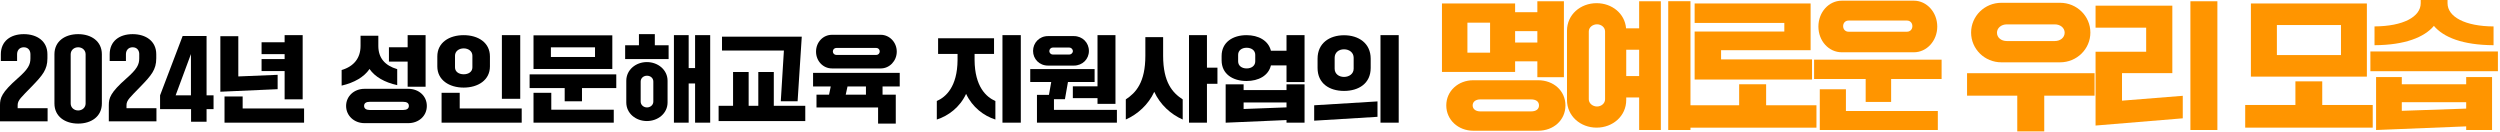 <svg width="834" height="44" viewBox="0 0 834 44" fill="none" xmlns="http://www.w3.org/2000/svg">
<path d="M10.15 18.1C10.15 16.78 9.36 15.77 7.94 15.77C6.52 15.77 5.7 16.78 5.7 18.1V20.34H0.28V18.1C0.28 13.75 3.5 11.39 7.94 11.39C12.38 11.39 15.82 13.75 15.82 18.1V19.46C15.82 23.24 14.18 25.13 10.62 28.82C7.06 32.51 5.89 33.39 5.89 35.09V36.1H15.88V40.48H0V35.09C0 32.69 0.5 30.9 5.86 26.17C9.42 23.05 10.15 21.57 10.15 19.46V18.1Z" fill="black"/>
<path d="M18.16 18.1C18.16 13.75 21.69 11.39 26.07 11.39C30.45 11.39 33.98 13.75 33.98 18.1V34.52C33.98 38.87 30.45 41.23 26.07 41.23C21.69 41.23 18.16 38.87 18.16 34.52V18.1ZM23.58 34.52C23.58 35.84 24.65 36.85 26.07 36.85C27.49 36.85 28.56 35.84 28.56 34.52V18.1C28.56 16.78 27.49 15.77 26.07 15.77C24.65 15.77 23.58 16.78 23.58 18.1V34.52Z" fill="black"/>
<path d="M46.46 18.1C46.46 16.78 45.67 15.77 44.25 15.77C42.83 15.77 42.01 16.78 42.01 18.1V20.34H36.59V18.1C36.59 13.75 39.81 11.39 44.25 11.39C48.69 11.39 52.13 13.75 52.13 18.1V19.46C52.13 23.24 50.49 25.13 46.93 28.82C43.37 32.51 42.2 33.39 42.2 35.09V36.1H52.19V40.48H36.3V35.09C36.3 32.69 36.8 30.9 42.16 26.17C45.72 23.05 46.45 21.57 46.45 19.46V18.1H46.46Z" fill="black"/>
<path d="M60.93 12.01H68.91V31.81H71.24V36.41H68.91V40.6H63.74V36.41H53.4V31.81L60.93 12.01ZM63.7 31.81V18.03L58.59 31.81H63.7Z" fill="black"/>
<path d="M73.51 30.61V12.07H79.5V25.5L92.62 24.96V29.75L73.52 30.6L73.51 30.61ZM74.9 40.92V32.19H80.95V36.19H101.44V40.92H74.9ZM94.95 33.13V23.7H87.26V19.7H94.95V18.06H87.26V14.09H94.95V11.73H100.97V33.14H94.95V33.13Z" fill="black"/>
<path d="M113.98 23.36C118.11 22.13 120.28 19.32 120.28 15.32V11.92H126.21V15.32C126.21 19.32 128.38 21.85 132.51 23.07V28.4C128.32 27.49 125.07 25.63 123.27 23.01C121.47 25.69 118.19 27.58 113.97 28.56V23.36H113.98ZM121.58 29.63H136.21C139.68 29.63 142.39 31.99 142.39 35.34C142.39 38.69 139.68 41.08 136.21 41.08H121.58C118.18 41.08 115.46 38.62 115.46 35.34C115.46 32.06 118.17 29.63 121.58 29.63ZM134.51 36.69C135.61 36.69 136.4 36.28 136.4 35.33C136.4 34.32 135.61 33.97 134.51 33.97H123.29C122.28 33.97 121.46 34.32 121.46 35.33C121.46 36.28 122.28 36.69 123.29 36.69H134.51ZM129.75 20.55V15.76H135.99V11.72H141.98V28.93H135.99V20.54H129.75V20.55Z" fill="black"/>
<path d="M145.89 22.16V18.82C145.89 14.22 149.83 11.73 154.68 11.73C159.53 11.73 163.44 14.22 163.44 18.82V22.16C163.44 26.7 159.5 29.22 154.68 29.22C149.86 29.22 145.89 26.7 145.89 22.16ZM147.31 40.92V30.96H153.36V36.19H174.04V40.92H147.31ZM157.59 22.48V18.57C157.59 17.12 156.3 16.14 154.69 16.14C153.08 16.14 151.79 17.12 151.79 18.57V22.48C151.79 23.9 153.02 24.78 154.69 24.78C156.36 24.78 157.59 23.9 157.59 22.48ZM167.43 32.95V11.73H173.55V32.95H167.43Z" fill="black"/>
<path d="M188.38 33.79V29.38H176.68V24.81H205.59V29.38H194.15V33.79H188.38ZM177.98 23.01V11.79H204.27V23.01H177.98ZM177.98 40.92V30.96H183.91V36.6H204.75V40.92H177.99H177.98ZM183.78 19.01H198.5V15.79H183.78V19.01Z" fill="black"/>
<path d="M208.55 19.7V15.1H213.15V11.38H218.45V15.1H223.05V19.7H208.55ZM208.93 26.95C208.93 23.29 212.11 20.71 215.8 20.71C219.49 20.71 222.7 23.29 222.7 26.95V34.17C222.7 37.83 219.49 40.38 215.8 40.38C212.11 40.38 208.93 37.83 208.93 34.17V26.95ZM217.95 33.89V27.21C217.95 26.04 217 25.26 215.84 25.26C214.68 25.26 213.73 26.05 213.73 27.21V33.89C213.73 35.02 214.71 35.84 215.84 35.84C216.97 35.84 217.95 35.02 217.95 33.89ZM224.82 40.92V11.73H229.74V22.7H231.88V11.73H236.92V40.92H231.88V27.84H229.74V40.92H224.82Z" fill="black"/>
<path d="M239.73 40.38V35.3H244.55V24.01H249.75V35.3H252.97V24.01H258.14V35.3H268.64V40.38H239.73ZM260.47 33.79L261.51 16.86H240.86V12.23H267.47L266.08 33.79H260.47Z" fill="black"/>
<path d="M300.16 28.85H294.42V31.59H298.83V41.24H292.93V35.85H272.38V31.59H276.57L277.14 28.85H271.24V24.31H300.15V28.85H300.16ZM277.53 22.83C274.6 22.83 272.23 20.37 272.23 17.22C272.23 14.07 274.59 11.61 277.53 11.61H293.83C296.73 11.61 299.16 14.1 299.16 17.22C299.16 20.34 296.73 22.83 293.83 22.83H277.53ZM279.04 15.99C278.38 15.99 277.84 16.46 277.84 17.16C277.84 17.86 278.38 18.33 279.04 18.33H292.31C292.97 18.33 293.48 17.83 293.48 17.16C293.48 16.49 292.98 15.99 292.31 15.99H279.04ZM282.13 31.59H288.88V28.85H282.73L282.13 31.59Z" fill="black"/>
<path d="M312.51 33.7C315.54 32.38 319.38 28.94 319.44 20.02V18H312.95V12.77H331.61V18H325.12V20.02C325.18 28.94 329.03 32.38 332.06 33.7V39.88C328.21 38.65 324.4 35.81 322.29 31.31C320.21 35.79 316.36 38.65 312.52 39.88V33.7H312.51ZM334.42 40.92V11.73H340.54V40.92H334.42Z" fill="black"/>
<path d="M351.6 36.66H372.6V40.92H345.93V31.65H349.93L350.69 27.36H343.69V23.04H365.16V27.36H356.27L355.26 33.1H351.6V36.66ZM349.61 21.88C346.71 21.88 344.63 19.67 344.63 16.99C344.63 14.31 346.71 12.04 349.61 12.04H358.25C361.12 12.04 363.26 14.25 363.26 16.99C363.26 19.73 361.12 21.88 358.25 21.88H349.61ZM351.22 15.86C350.59 15.86 350.05 16.4 350.05 17.06C350.05 17.66 350.59 18.2 351.22 18.2H356.71C357.34 18.2 357.91 17.66 357.91 17.06C357.91 16.4 357.34 15.86 356.71 15.86H351.22ZM357.9 32.73V28.79H366.13V11.73H372.12V34.65H366.13V32.73H357.9Z" fill="black"/>
<path d="M375.56 33.16C378.93 30.95 382.09 27.52 382.09 18.6V12.39H388.02V18.6C388.02 27.52 391.17 30.96 394.55 33.16V39.87C390.58 38.14 387.02 34.89 385.06 30.63C383.11 34.89 379.51 38.13 375.57 39.87V33.16H375.56ZM396.65 40.91V11.73H402.64V22.57H406.14V27.96H402.64V40.92H396.65V40.91Z" fill="black"/>
<path d="M429.18 11.73H435.2V27.37H429.18V21.82H423.98C423.16 25.26 419.82 27.02 415.85 27.02C411.25 27.02 407.53 24.69 407.53 20.12V18.67C407.53 14.1 411.25 11.73 415.85 11.73C419.79 11.73 423.13 13.5 423.98 16.93H429.18V11.73ZM429.18 30.05V28.13H435.2V40.93H429.18V40.05L408.88 40.93V28.13H414.87V30.05H429.18ZM418.75 18.29C418.75 16.81 417.49 15.93 415.88 15.93C414.27 15.93 413.04 16.81 413.04 18.29V20.47C413.04 21.95 414.27 22.83 415.88 22.83C417.49 22.83 418.75 21.95 418.75 20.47V18.29ZM429.18 35.82V34.18H414.87V36.36L429.18 35.82Z" fill="black"/>
<path d="M438.41 40.26V35.12L459.53 33.83V38.97L438.41 40.26ZM439.54 22.67V19.58C439.54 14.41 443.51 11.76 448.37 11.76C453.23 11.76 457.26 14.41 457.26 19.58V22.67C457.26 27.84 453.26 30.33 448.37 30.33C443.48 30.33 439.54 27.84 439.54 22.67ZM451.58 22.92V19.26C451.58 17.56 450.16 16.45 448.36 16.45C446.56 16.45 445.24 17.55 445.24 19.26V22.92C445.24 24.62 446.63 25.66 448.36 25.66C450.09 25.66 451.58 24.62 451.58 22.92ZM460.53 40.92V11.73H466.61V40.92H460.53Z" fill="black"/>
<path d="M505.44 20.46V23.99H481.04V1.16H505.44V4.08H512.86V0.42H521.72V25.75H512.86V20.46H505.44ZM513.14 26.77C518.24 26.77 522.23 30.25 522.23 35.17C522.23 40.09 518.24 43.61 513.14 43.61H491.48C486.47 43.61 482.48 39.99 482.48 35.17C482.48 30.35 486.47 26.77 491.48 26.77H513.14ZM497.09 17.58V7.56H489.53V17.58H497.09ZM510.77 37.16C512.44 37.16 513.41 36.42 513.41 35.16C513.41 33.9 512.44 33.16 510.77 33.16H493.79C492.31 33.16 491.28 33.95 491.28 35.16C491.28 36.37 492.3 37.16 493.79 37.16H510.77ZM512.86 10.39H505.44V14.19H512.86V10.39Z" fill="#FF9500"/>
<path d="M546.82 9.46V0.42H554.06V43.37H546.82V32.52H542.51V33.35C542.51 38.73 538.01 42.58 532.63 42.58C527.25 42.58 522.75 38.73 522.75 33.35V10.25C522.75 4.87 527.25 1.06 532.63 1.06C537.73 1.06 542.05 4.49 542.46 9.46H546.82ZM535.45 10.48C535.45 9.09 534.15 8.11 532.76 8.11C531.37 8.11 530.02 9.08 530.02 10.48V33.12C530.02 34.51 531.36 35.53 532.76 35.53C534.16 35.53 535.45 34.51 535.45 33.12V10.48ZM546.82 25.37V16.6H542.51V25.37H546.82ZM556.52 0.41H563.94V43.36H556.52V0.42V0.41Z" fill="#FF9500"/>
<path d="M563.43 42.58V35.11H580.18V28.11H589.18V35.11H605.97V42.58H563.43ZM565.33 26.53V10.53H595.25V7.65H565.33V1.16H604.02V16.75H574.15V19.81H604.49V26.54H565.34L565.33 26.53Z" fill="#FF9500"/>
<path d="M622.39 34V26.35H605.18V19.9H647.72V26.35H630.88V34H622.39ZM614.41 17.44C610.1 17.44 606.62 13.68 606.62 8.86C606.62 4.04 610.1 0.23 614.41 0.23H638.48C642.75 0.23 646.27 4.08 646.27 8.86C646.27 13.64 642.74 17.44 638.48 17.44H614.41ZM607.08 43.37V29.78H615.8V37.02H646.46V43.37H607.08ZM636.16 10.58C637.23 10.58 637.97 9.79 637.97 8.72C637.97 7.65 637.23 6.86 636.16 6.86H616.68C615.61 6.86 614.87 7.65 614.87 8.72C614.87 9.79 615.61 10.58 616.68 10.58H636.16Z" fill="#FF9500"/>
<path d="M672.96 43.84V31.92H656.21V24.41H698.75V31.92H681.96V43.84H672.96ZM667.67 20.79C662.06 20.79 657.56 16.34 657.56 10.86C657.56 5.38 662.06 0.93 667.67 0.93H687.24C692.85 0.93 697.35 5.38 697.35 10.86C697.35 16.34 692.85 20.79 687.24 20.79H667.67ZM685.48 13.69C687.34 13.69 688.77 12.53 688.77 10.91C688.77 9.29 687.33 8.13 685.48 8.13H669.48C667.58 8.13 666.19 9.38 666.19 10.91C666.19 12.53 667.58 13.69 669.48 13.69H685.48Z" fill="#FF9500"/>
<path d="M699.08 41.89V17.26H715.96V9.23H699.08V1.9H724.69V24.4H707.9V33.58L728.17 31.96V39.47L699.09 41.88L699.08 41.89ZM730.72 43.37V0.42H739.72V43.37H730.72Z" fill="#FF9500"/>
<path d="M749 42.58V35.02H765.75V27.14H774.7V35.02H791.54V42.58H749ZM750.9 25.56V1.16H789.59V25.56H750.9ZM759.57 18.37H780.95V8.35H759.57V18.37Z" fill="#FF9500"/>
<path d="M790.76 23.75V17.16H833.3V23.75H790.76ZM792.15 8.81C801.71 8.76 807.55 5.61 807.55 1.06V0H816.5V1.07C816.5 5.62 822.35 8.77 831.85 8.82V15.08C821.55 15.03 815.15 12.44 811.95 8.63C808.75 12.43 802.3 15.03 792.14 15.08V8.82L792.15 8.81ZM792.66 43.37V25.7H801.24V28.11H822.72V25.7H831.35V43.37H822.72V42.16L792.66 43.37ZM801.24 36.97L822.72 36.23V34.1H801.24V36.98V36.97Z" fill="#FF9500"/>
</svg>
